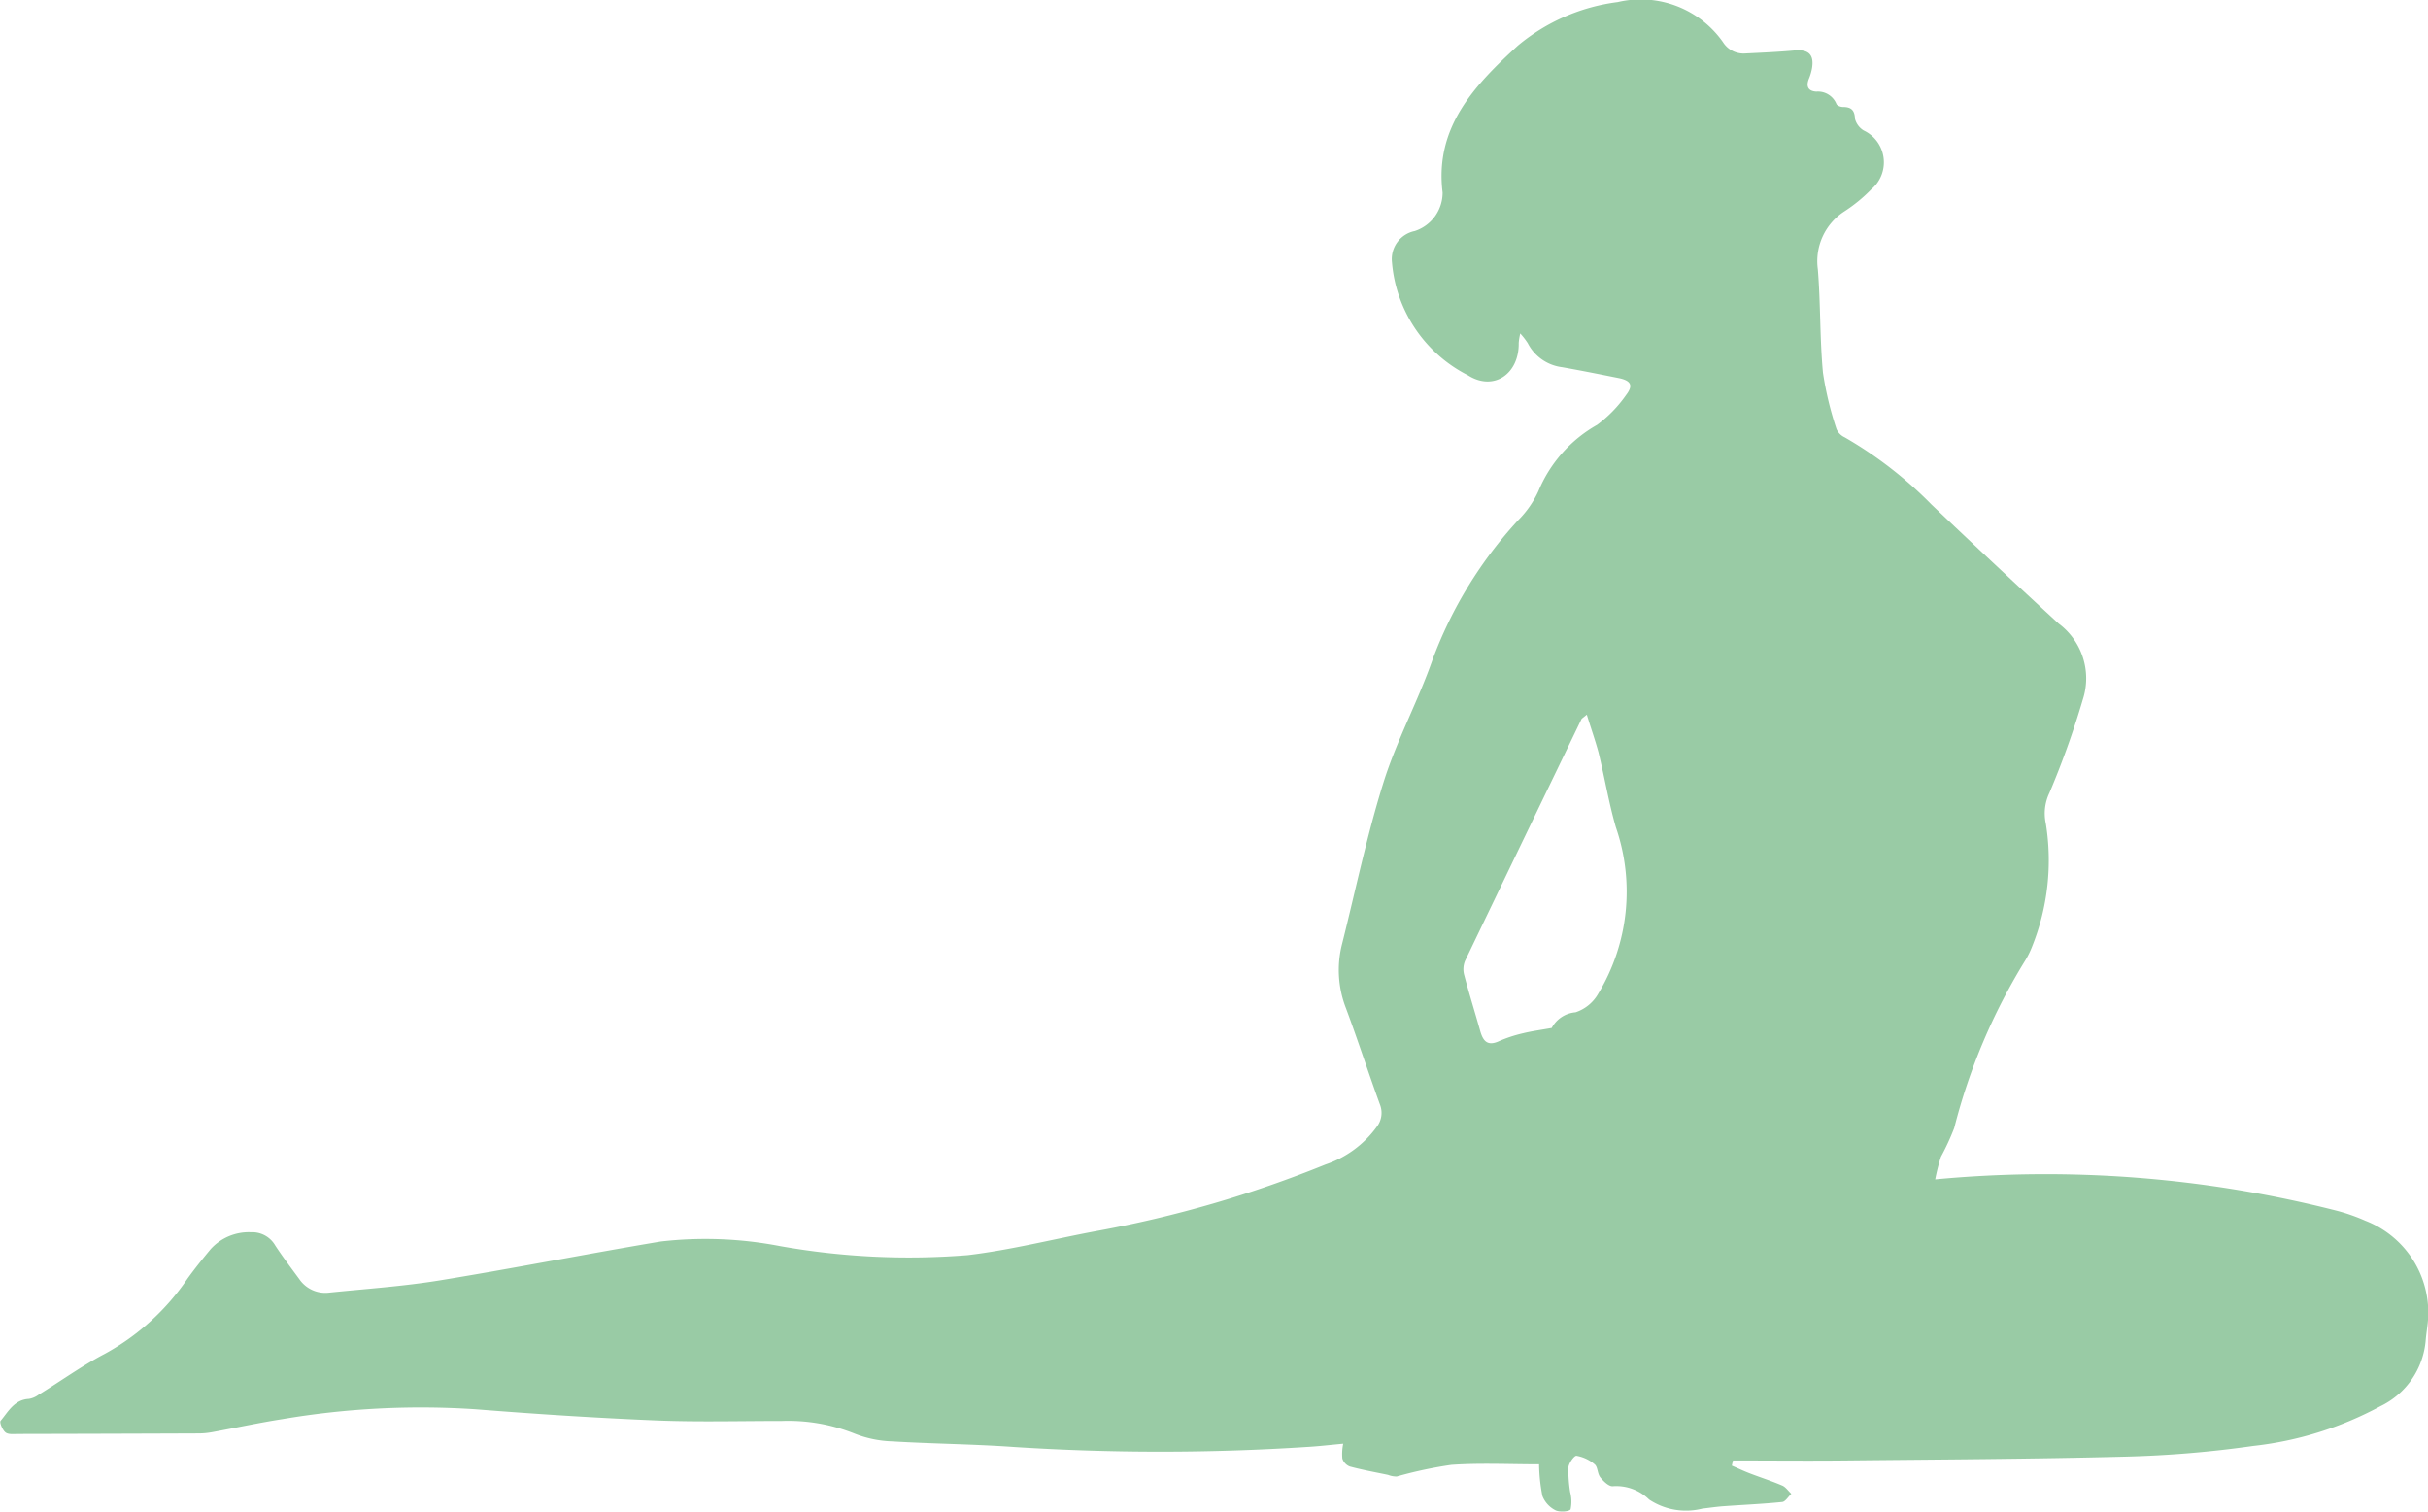 <svg xmlns="http://www.w3.org/2000/svg" width="53.525" height="33.325" viewBox="0 0 53.525 33.325">
  <path id="Path_144" data-name="Path 144" d="M7.028,33.728a25.932,25.932,0,0,1,8.848.69,4.129,4.129,0,0,1,.635.222,2.172,2.172,0,0,1,1.365,2.335c-.011.1-.026.194-.034.291a1.775,1.775,0,0,1-1.005,1.466,7.643,7.643,0,0,1-2.8.873,24.308,24.308,0,0,1-2.8.235c-2.06.054-4.121.063-6.182.085-.828.009-1.657,0-2.485,0l-.025.114c.133.058.264.12.4.172.237.091.479.168.712.268.077.033.132.119.2.181-.068.063-.131.173-.2.181-.427.044-.857.062-1.286.093-.159.011-.317.035-.476.053a1.467,1.467,0,0,1-1.173-.2,1.036,1.036,0,0,0-.8-.294c-.086.009-.206-.107-.275-.194s-.054-.228-.126-.289a.84.84,0,0,0-.4-.188c-.049-.007-.17.161-.179.257a3.1,3.1,0,0,0,.039.543.839.839,0,0,1,.01.379c-.024.053-.245.069-.335.022a.6.6,0,0,1-.286-.313,3.831,3.831,0,0,1-.074-.7c-.653,0-1.3-.032-1.932.012a9.167,9.167,0,0,0-1.206.257.523.523,0,0,1-.192-.036c-.282-.059-.566-.11-.844-.185a.281.281,0,0,1-.163-.174,1.123,1.123,0,0,1,.019-.328c-.275.025-.544.057-.814.072a50.142,50.142,0,0,1-6.44,0c-.9-.064-1.8-.07-2.693-.124a2.454,2.454,0,0,1-.824-.171,3.943,3.943,0,0,0-1.6-.279c-.928,0-1.857.026-2.783-.012-1.326-.055-2.652-.141-3.975-.246a18.243,18.243,0,0,0-4.259.218c-.516.08-1.027.192-1.541.286a1.659,1.659,0,0,1-.29.029q-1.993.008-3.985.012c-.1,0-.218.017-.284-.033s-.139-.222-.109-.258c.168-.2.3-.465.623-.482a.49.49,0,0,0,.211-.09c.489-.3.959-.642,1.468-.907a5.242,5.242,0,0,0,1.821-1.66c.16-.221.332-.434.506-.644a1.133,1.133,0,0,1,.89-.373.584.584,0,0,1,.536.294c.166.252.348.493.527.736a.694.694,0,0,0,.659.3c.813-.083,1.632-.138,2.438-.269,1.627-.265,3.246-.585,4.872-.857a8.631,8.631,0,0,1,2.625.1,16.177,16.177,0,0,0,4.143.2c.956-.114,1.9-.356,2.846-.532A25.64,25.64,0,0,0-6.413,33.4a2.3,2.3,0,0,0,1.132-.833.5.5,0,0,0,.069-.489c-.257-.706-.487-1.421-.75-2.125a2.321,2.321,0,0,1-.087-1.408c.3-1.192.549-2.4.915-3.569.29-.926.763-1.793,1.083-2.711a9.31,9.31,0,0,1,1.886-3.07,2.2,2.2,0,0,0,.447-.643A2.993,2.993,0,0,1-.425,17.093a2.843,2.843,0,0,0,.642-.662c.163-.213.1-.317-.175-.371-.411-.082-.823-.165-1.236-.238a.987.987,0,0,1-.76-.531,1.678,1.678,0,0,0-.165-.213,1.376,1.376,0,0,0-.034.206c.013.686-.552,1.079-1.123.714A3.079,3.079,0,0,1-4.947,13.51a.631.631,0,0,1,.5-.69.889.889,0,0,0,.616-.849c-.18-1.446.715-2.374,1.659-3.239a4.274,4.274,0,0,1,2.2-.96,2.217,2.217,0,0,1,2.323.885.535.535,0,0,0,.493.248c.361-.018.722-.033,1.081-.066.312-.029.44.091.386.4a1.143,1.143,0,0,1-.067.224c-.067.168-.017.273.165.283a.44.44,0,0,1,.442.273c.015.037.093.066.142.066.177,0,.259.063.267.26a.426.426,0,0,0,.191.257.777.777,0,0,1,.166,1.3,3.407,3.407,0,0,1-.586.481,1.308,1.308,0,0,0-.59,1.281c.062.758.042,1.524.113,2.281a7.366,7.366,0,0,0,.3,1.244.362.362,0,0,0,.178.178,8.914,8.914,0,0,1,1.916,1.484q1.389,1.323,2.8,2.622a1.506,1.506,0,0,1,.535,1.674,19.041,19.041,0,0,1-.737,2.06,1.048,1.048,0,0,0-.08.671,5.1,5.1,0,0,1-.295,2.7,1.993,1.993,0,0,1-.153.316,13.2,13.2,0,0,0-1.57,3.7,5.412,5.412,0,0,1-.293.635A4.422,4.422,0,0,0,7.028,33.728ZM-.652,23.482c-.09.075-.11.084-.118.1q-1.285,2.662-2.565,5.326a.482.482,0,0,0-.022.306c.109.415.238.825.354,1.238.062.222.158.347.415.229a2.949,2.949,0,0,1,.525-.173c.193-.048.391-.074.637-.118A.657.657,0,0,1-.9,30.044a.9.9,0,0,0,.5-.41,4.35,4.35,0,0,0,.388-3.671c-.156-.541-.248-1.1-.382-1.648C-.466,24.047-.56,23.785-.652,23.482Z" transform="translate(35.633 -7.726)" fill="#99cba5"/>
</svg>
